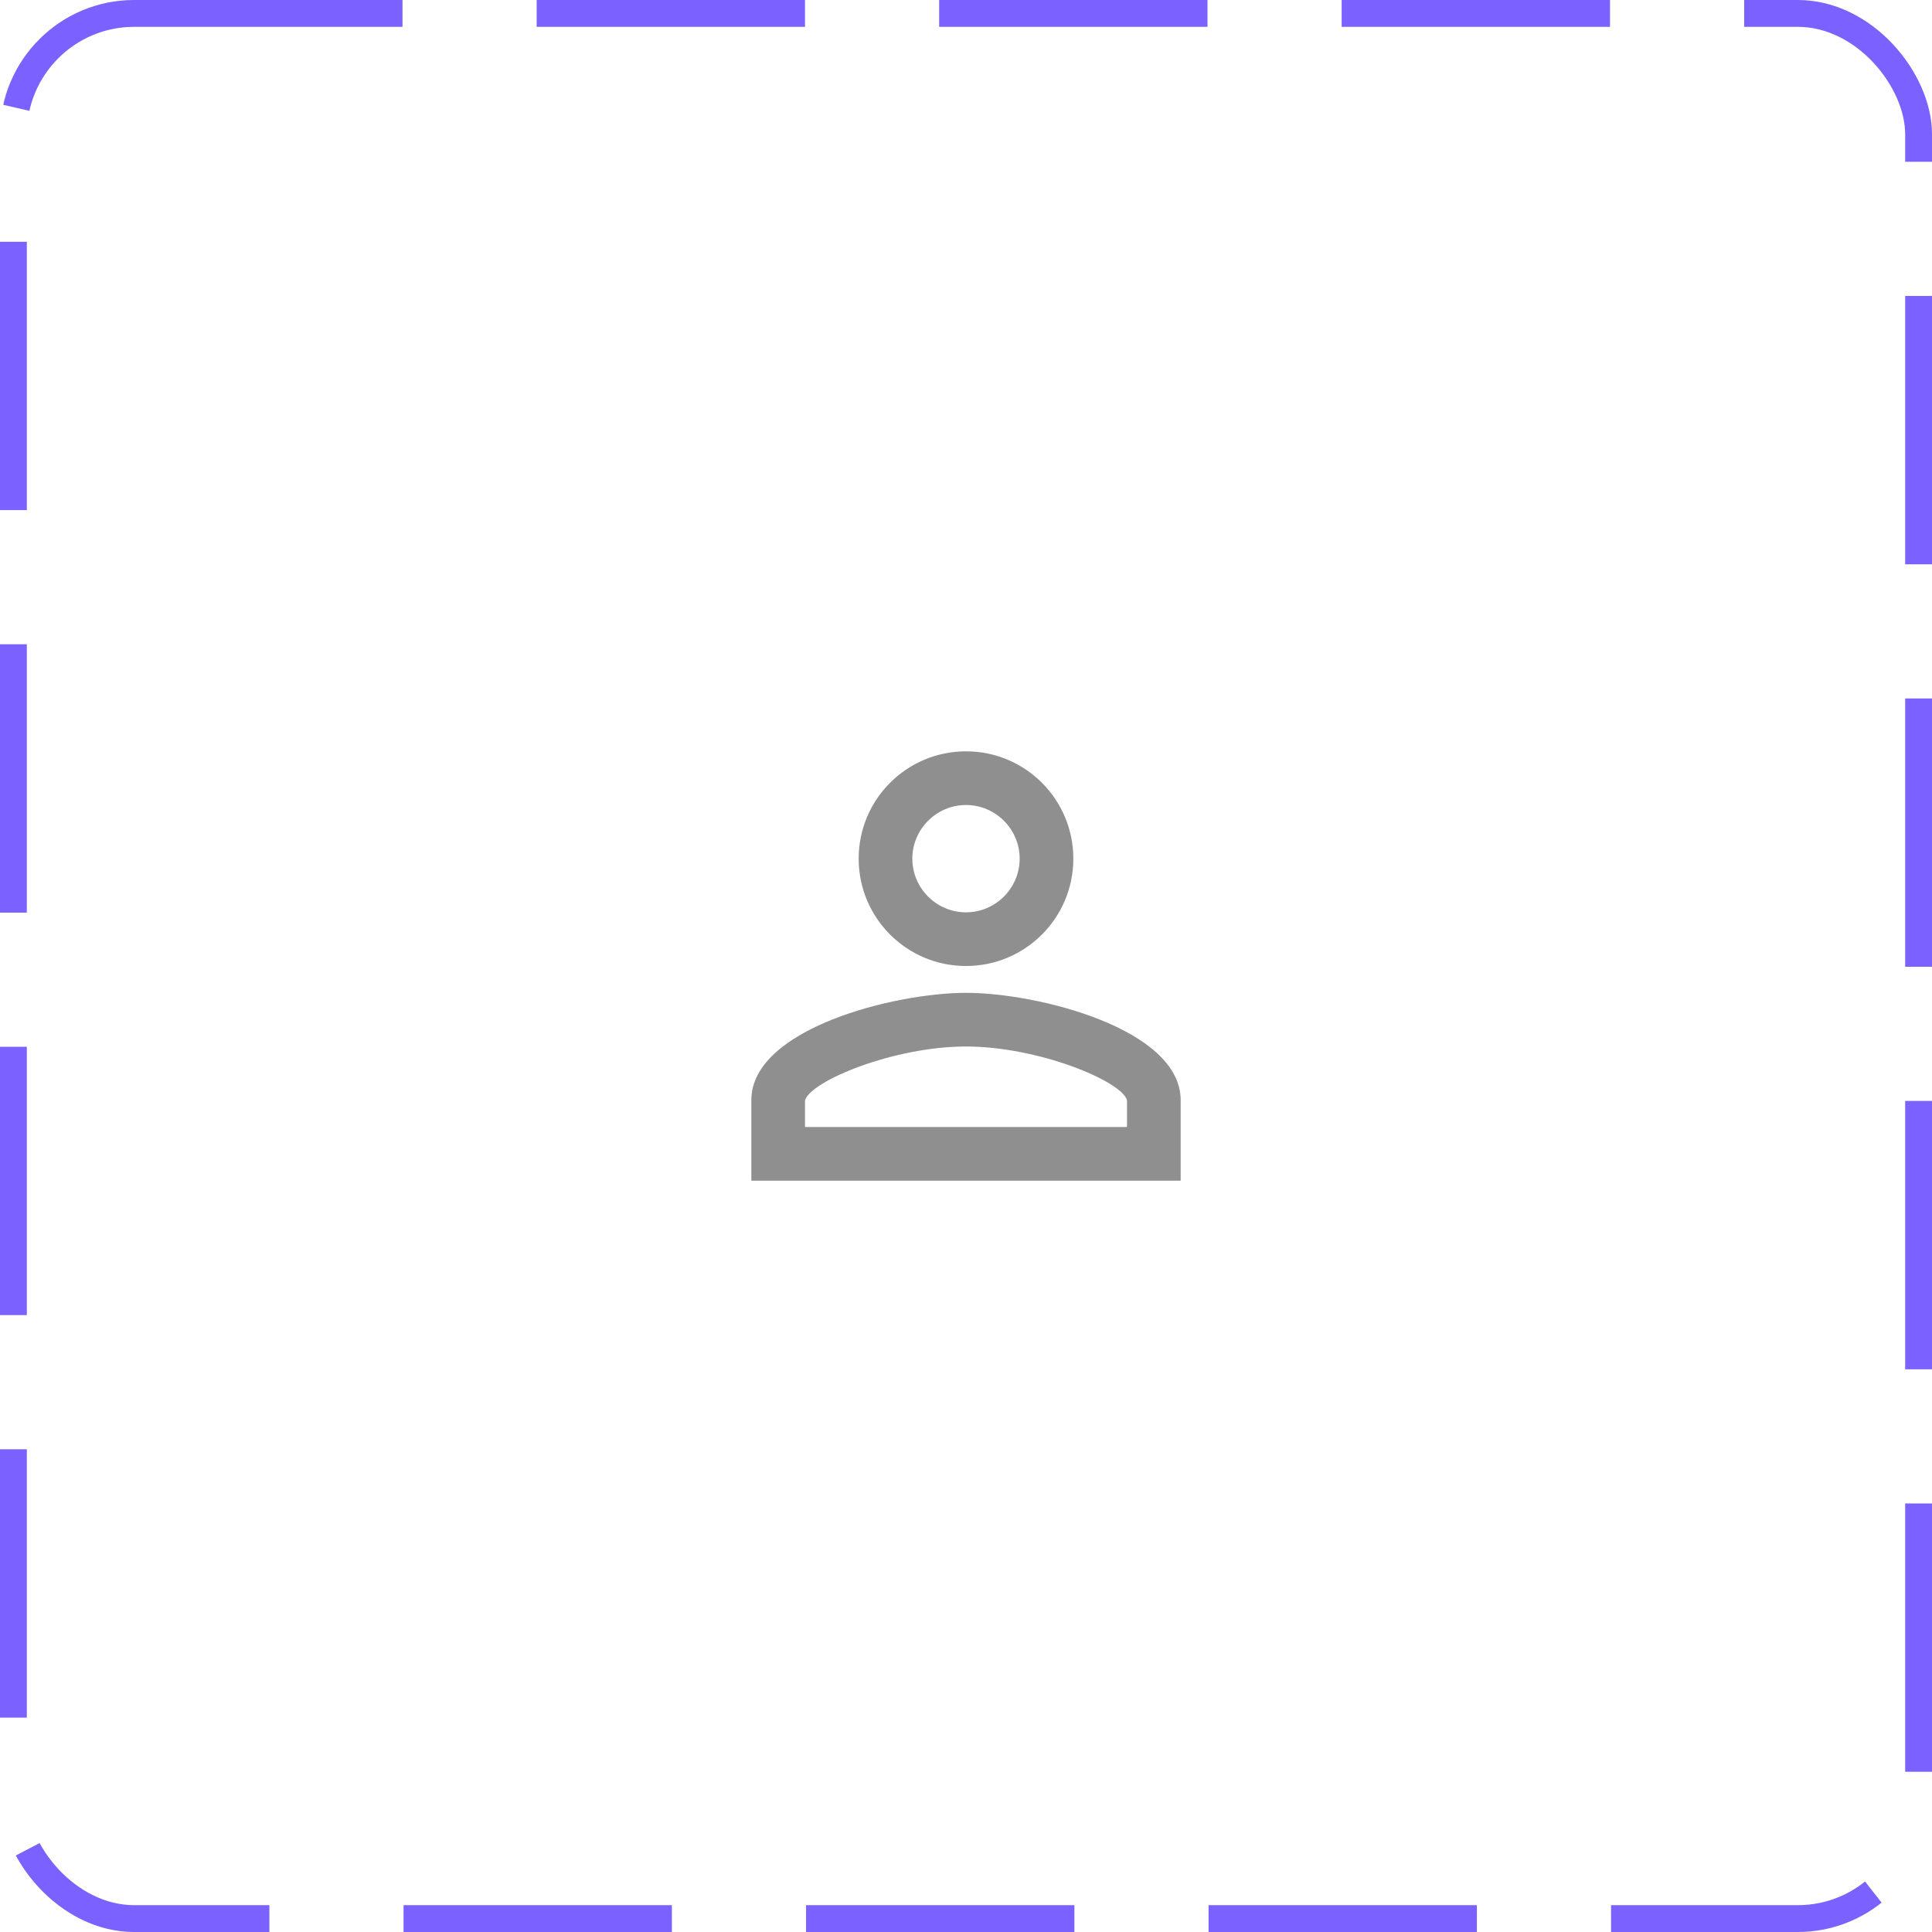 <svg width="72" height="72" viewBox="0 0 72 72" fill="none" xmlns="http://www.w3.org/2000/svg">
<rect x="0.5" y="0.5" width="71" height="71" rx="4.5" stroke="#7B61FF" stroke-dasharray="10 5"/>
<path d="M36 30C37.1 30 38 30.9 38 32C38 33.1 37.1 34 36 34C34.9 34 34 33.1 34 32C34 30.9 34.9 30 36 30ZM36 39C38.7 39 41.8 40.29 42 41V42H30V41.01C30.2 40.29 33.3 39 36 39ZM36 28C33.79 28 32 29.79 32 32C32 34.21 33.79 36 36 36C38.21 36 40 34.21 40 32C40 29.79 38.21 28 36 28ZM36 37C33.33 37 28 38.34 28 41V44H44V41C44 38.34 38.67 37 36 37Z" fill="#8F8F8F"/>
</svg>
